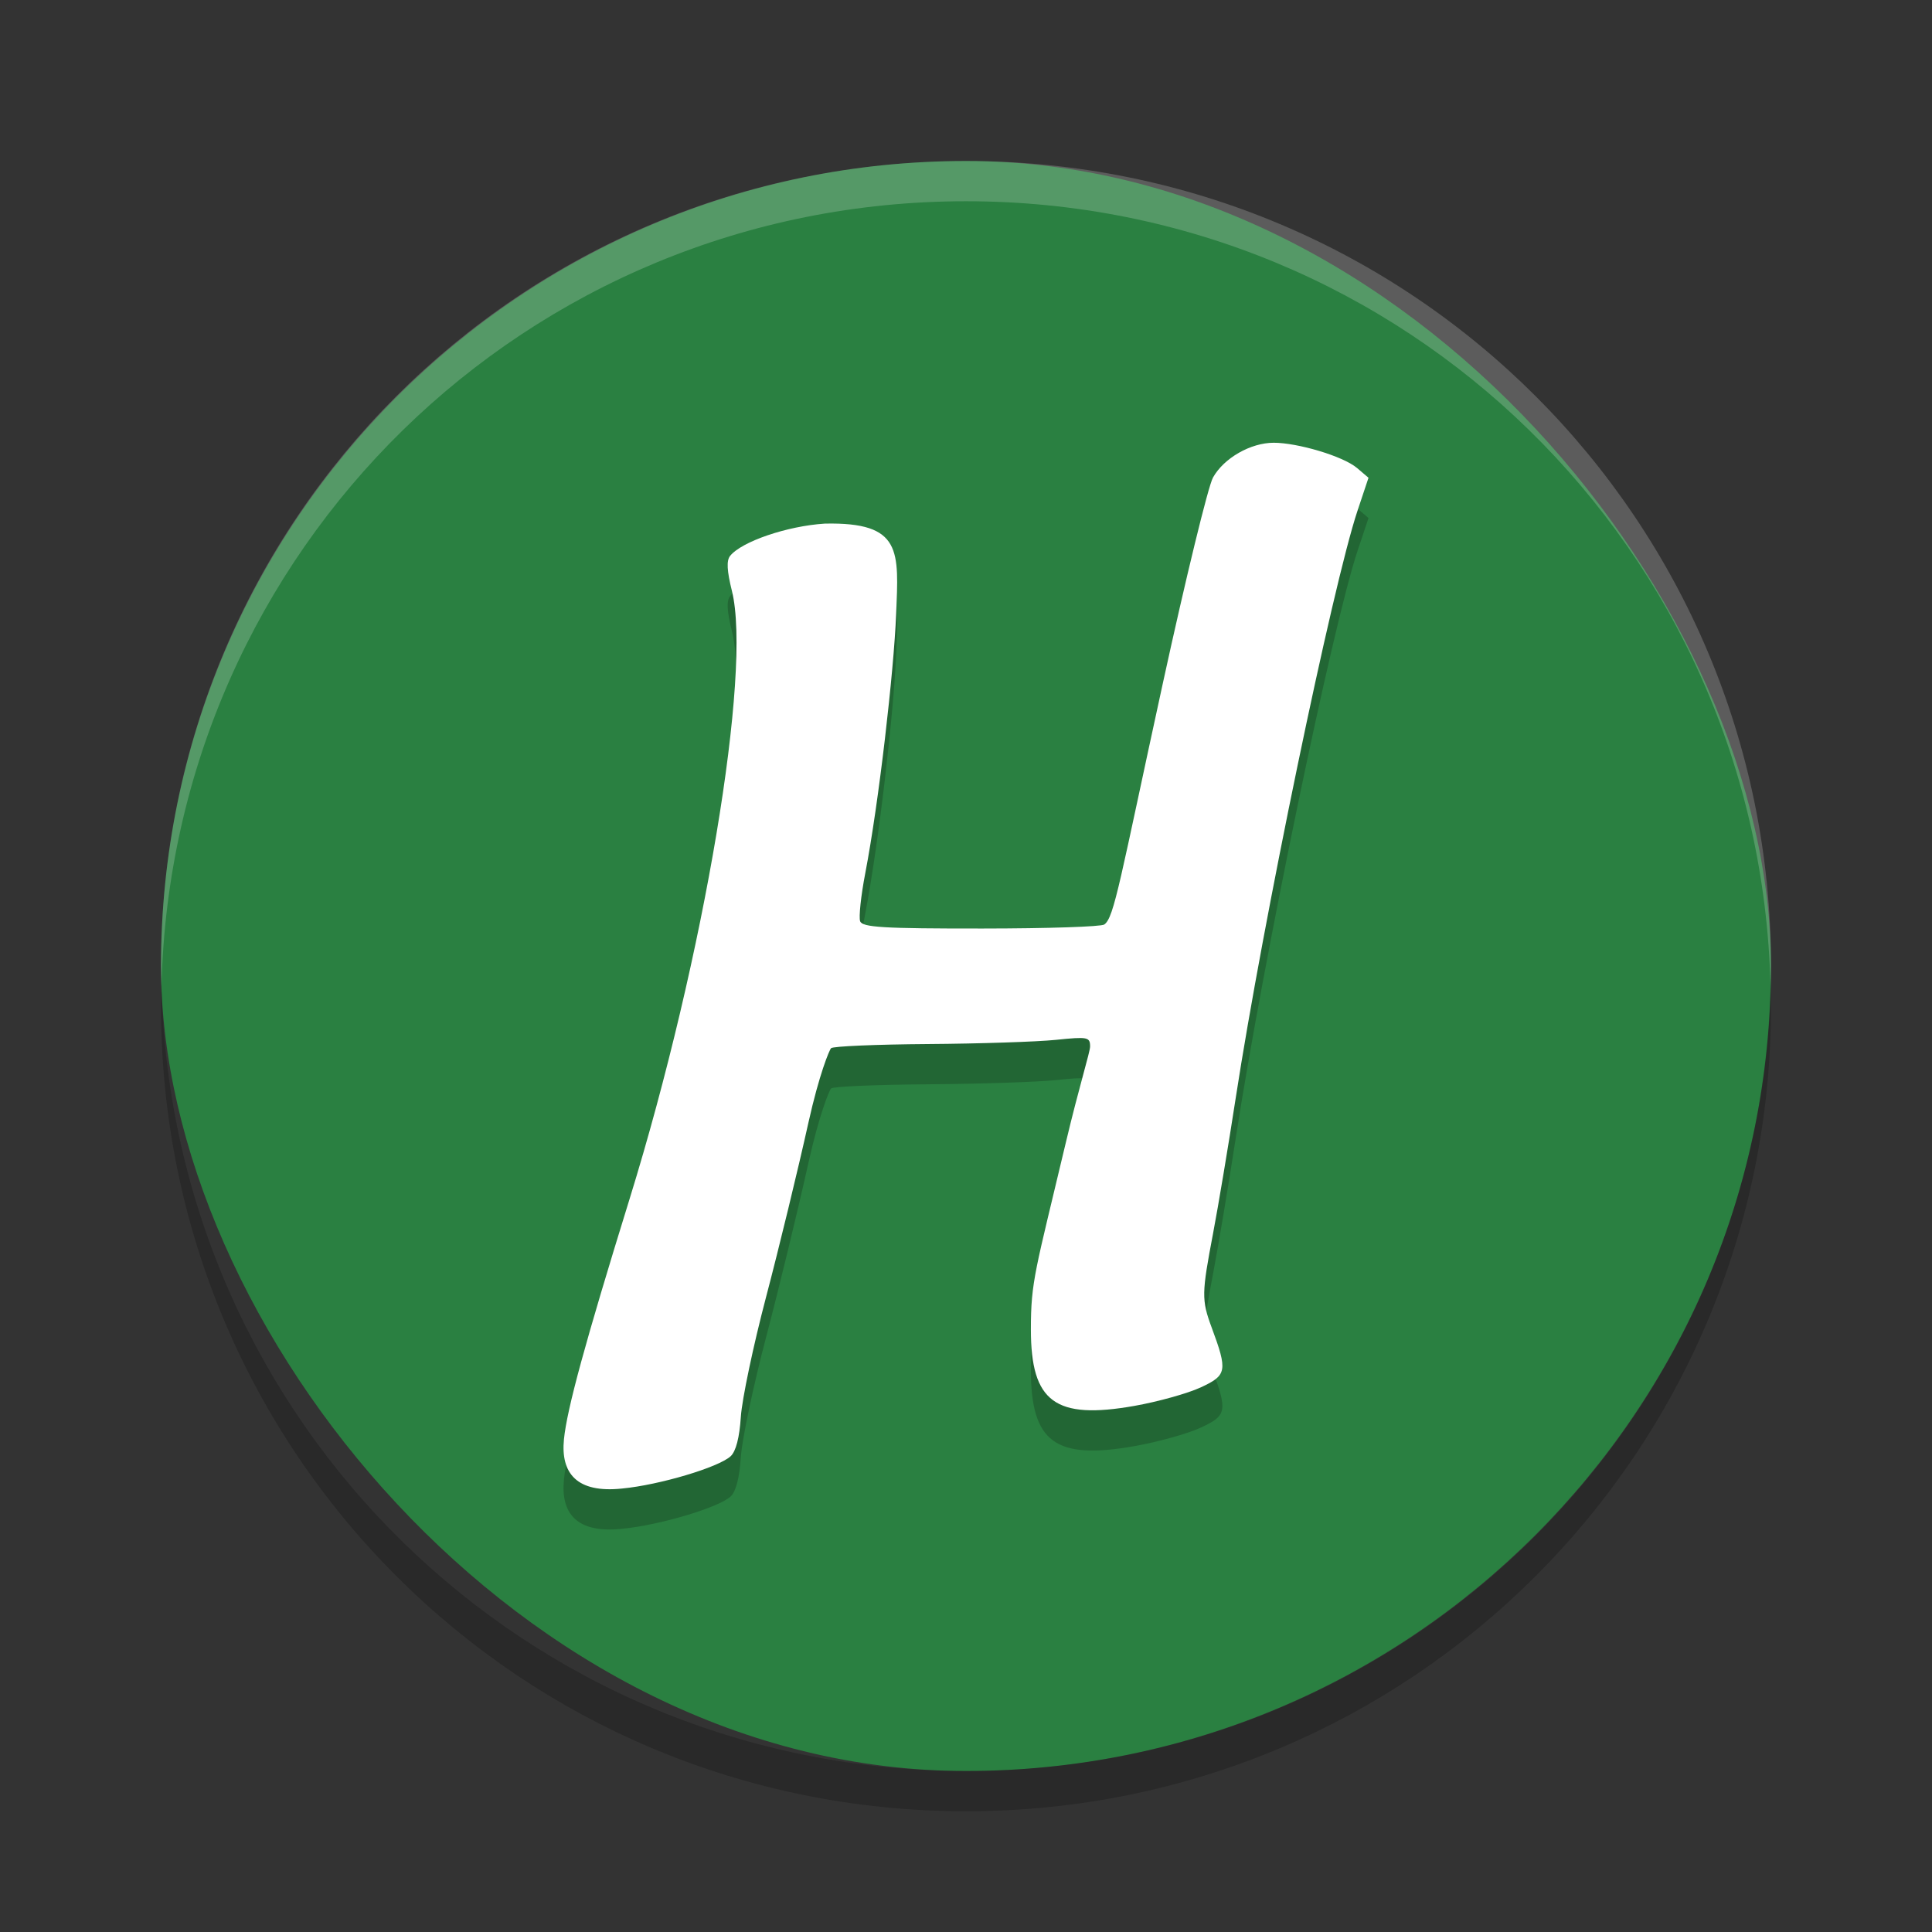<?xml version="1.0" encoding="UTF-8" standalone="no"?>
<svg
   xmlns:dc="http://purl.org/dc/elements/1.1/"
   xmlns:cc="http://creativecommons.org/ns#"
   xmlns:rdf="http://www.w3.org/1999/02/22-rdf-syntax-ns#"
   xmlns:svg="http://www.w3.org/2000/svg"
   xmlns="http://www.w3.org/2000/svg"
   xmlns:sodipodi="http://sodipodi.sourceforge.net/DTD/sodipodi-0.dtd"
   xmlns:inkscape="http://www.inkscape.org/namespaces/inkscape"
   width="48"
   height="48"
   version="1"
   id="svg12"
   sodipodi:docname="harmony.svg"
   inkscape:version="0.92.5 (2060ec1f9f, 2020-04-08)">
  <rect width="100%" height="100%" fill="#333333" stroke="none"/>
  <defs
     id="defs16" />
  <sodipodi:namedview
     pagecolor="#fefefe"
     bordercolor="#33994e"
     borderopacity="1"
     objecttolerance="10"
     gridtolerance="10"
     guidetolerance="10"
     inkscape:pageopacity="0"
     inkscape:pageshadow="2"
     inkscape:window-width="783"
     inkscape:window-height="480"
     id="namedview14"
     showgrid="false"
     inkscape:zoom="4.9166667"
     inkscape:cx="24"
     inkscape:cy="24"
     inkscape:window-x="0"
     inkscape:window-y="28"
     inkscape:window-maximized="0"
     inkscape:current-layer="svg12" />
  <rect
     fill="#43c065"
     width="40"
     height="40"
     x="4"
     y="4"
     rx="20"
     ry="20"
     id="rect2"
     style="fill:#2a8041;fill-opacity:1" />
  <path
     opacity=".2"
     d="m14.011 36.76c0.076-0.754 0.521-2.385 1.627-5.96 1.871-6.048 3.044-13.123 2.546-15.121-0.124-0.497-0.137-0.752-0.046-0.866 0.283-0.357 1.419-0.745 2.354-0.804 1.932-0.041 1.835 0.682 1.772 2.255-0.057 1.41-0.426 4.66-0.768 6.438-0.106 0.552-0.163 1.085-0.126 1.186 0.056 0.152 0.574 0.183 3.043 0.181 1.637-0.001 3.041-0.046 3.121-0.099 0.25-0.166 0.396-1.128 1.456-5.992 0.567-2.602 1.128-4.904 1.247-5.115 0.27-0.483 0.936-0.863 1.509-0.863 0.585 0 1.616 0.329 1.97 0.628l0.284 0.242-0.272 0.815c-0.623 1.867-2.35 10.198-3.028 14.601-0.179 1.164-0.432 2.675-0.562 3.359-0.282 1.482-0.29 1.648-0.036 2.333 0.402 1.084 0.382 1.19-0.271 1.492-0.324 0.15-1.065 0.356-1.647 0.459-1.97 0.348-2.571-0.096-2.572-1.895-0.001-1.211 0.111-1.458 0.866-4.638 0.332-1.4 0.605-2.259 0.605-2.397 0-0.234-0.059-0.246-0.85-0.164-0.468 0.048-1.897 0.095-3.176 0.104-1.279 0.009-2.363 0.055-2.409 0.103-0.046 0.048-0.298 0.658-0.562 1.844-0.263 1.186-0.737 3.138-1.053 4.337-0.316 1.199-0.598 2.538-0.627 2.975-0.034 0.519-0.122 0.859-0.253 0.981-0.298 0.276-1.77 0.715-2.697 0.803-1.131 0.12-1.528-0.382-1.445-1.222z"
     id="path4" />
  <path
     fill="#fff"
     d="m14.011 35.76c0.076-0.754 0.521-2.385 1.627-5.96 1.871-6.048 3.044-13.123 2.546-15.121-0.124-0.497-0.137-0.752-0.046-0.866 0.283-0.357 1.419-0.745 2.354-0.804 1.932-0.041 1.835 0.682 1.772 2.255-0.057 1.41-0.426 4.66-0.768 6.438-0.106 0.552-0.163 1.085-0.126 1.186 0.056 0.152 0.574 0.183 3.043 0.181 1.637-0.001 2.941-0.046 3.021-0.099 0.25-0.166 0.396-1.128 1.456-5.992 0.567-2.602 1.128-4.904 1.247-5.115 0.27-0.483 0.936-0.863 1.509-0.863 0.585 0 1.716 0.329 2.07 0.628l0.284 0.242-0.272 0.815c-0.623 1.867-2.35 10.198-3.028 14.601-0.179 1.164-0.432 2.675-0.562 3.359-0.282 1.482-0.29 1.648-0.036 2.333 0.402 1.084 0.382 1.19-0.271 1.492-0.324 0.15-1.065 0.356-1.647 0.459-1.97 0.348-2.571-0.096-2.572-1.895-0.001-1.211 0.111-1.458 0.866-4.638 0.332-1.4 0.605-2.259 0.605-2.397 0-0.234-0.059-0.246-0.85-0.164-0.468 0.048-1.897 0.095-3.176 0.104-1.279 0.009-2.363 0.055-2.409 0.103-0.046 0.048-0.298 0.658-0.562 1.844-0.263 1.186-0.737 3.138-1.053 4.337-0.316 1.199-0.598 2.538-0.627 2.975-0.034 0.519-0.122 0.859-0.253 0.981-0.298 0.276-1.77 0.715-2.697 0.803-1.131 0.12-1.528-0.382-1.445-1.222z"
     id="path6" />
  <path
     fill="#fff"
     opacity=".2"
     d="m24 4c-11.08 0-20 8.92-20 20 0 0.168 0.008 0.333 0.012 0.5 0.265-10.846 9.076-19.5 19.988-19.5s19.724 8.654 19.988 19.5c0.004-0.167 0.012-0.332 0.012-0.5 0-11.08-8.92-20-20-20z"
     id="path8" />
  <path
     opacity=".2"
     d="m4.012 24.5c-0.004 0.167-0.012 0.332-0.012 0.5 0 11.08 8.92 20 20 20s20-8.92 20-20c0-0.168-0.008-0.333-0.012-0.5-0.264 10.846-9.076 19.5-19.988 19.5s-19.724-8.654-19.988-19.5z"
     id="path10" />
</svg>
